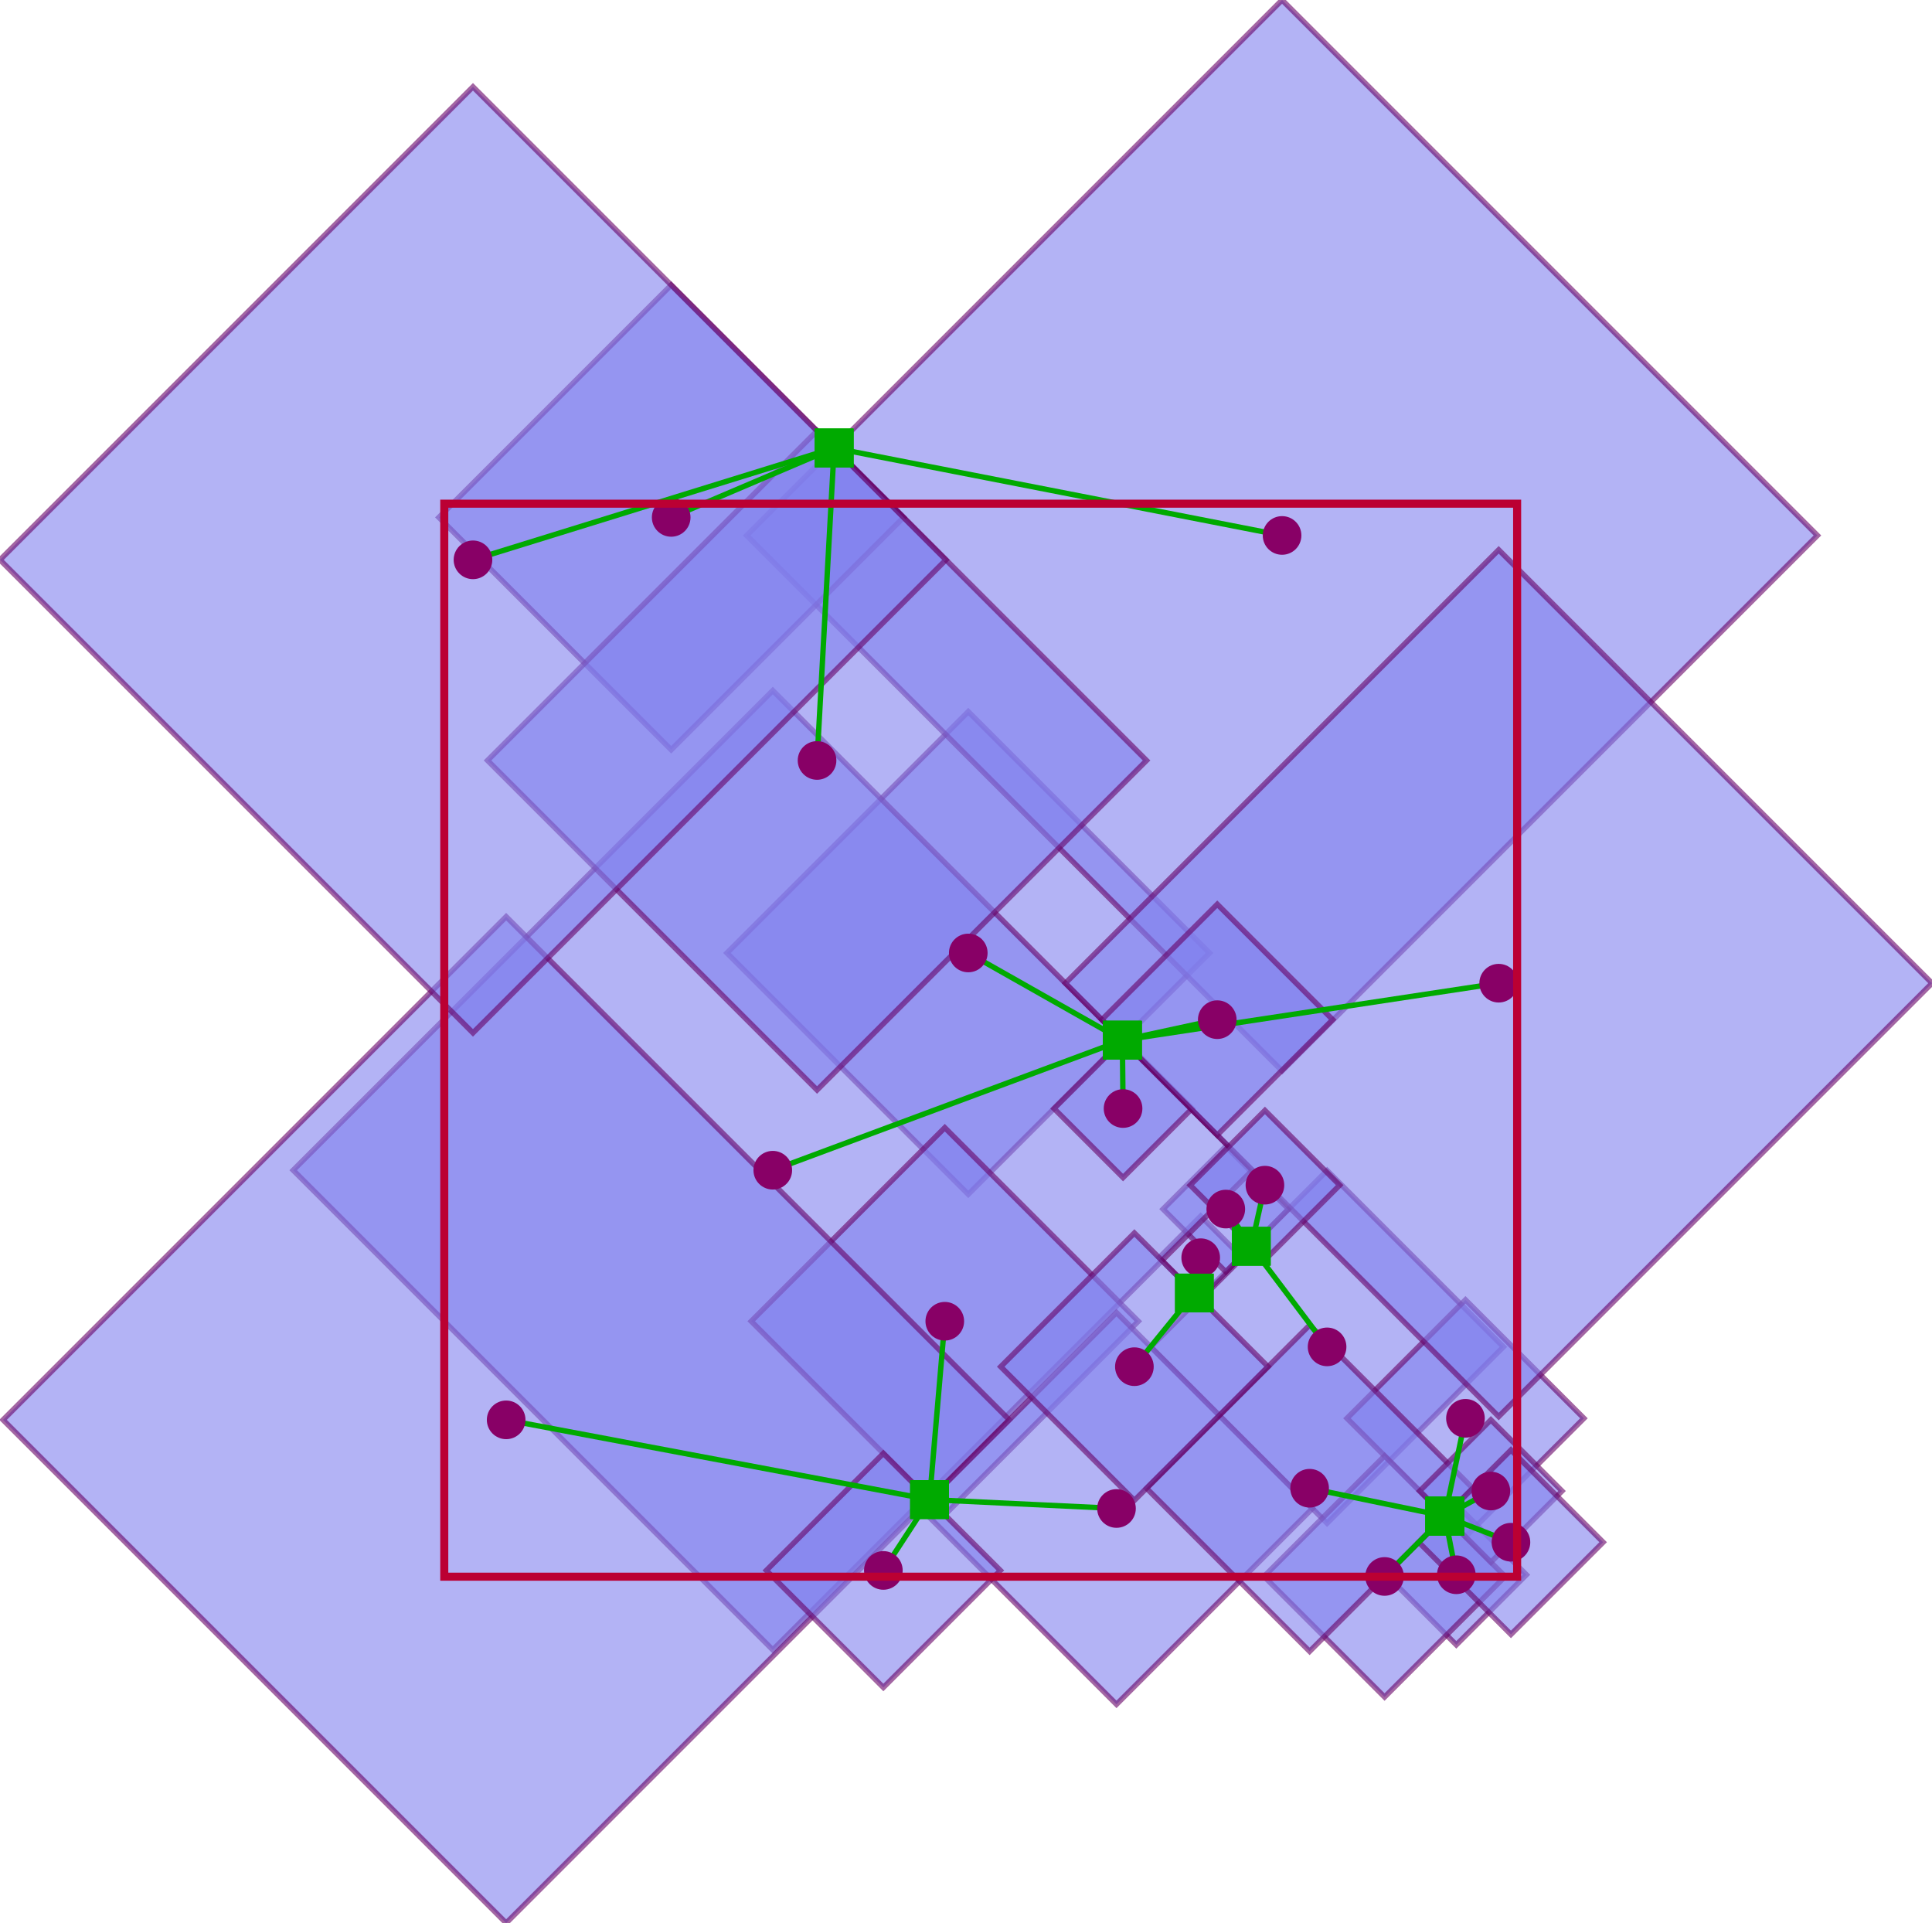 <?xml version="1.0" encoding="UTF-8" standalone="yes" ?>
<svg xmlns:svg="http://www.w3.org/2000/svg" version="1.1" viewBox="-165.64 -187.764 720.32 716.879">
  <polygon points="394.892,314.328 329.146,248.582 263.399,314.328 329.146,380.074" stroke="#660066" stroke-width="2px" fill="#8080ee" opacity="0.6" />
  <polygon points="424.904,340.957 380.735,296.788 336.566,340.957 380.735,385.125" stroke="#660066" stroke-width="2px" fill="#8080ee" opacity="0.6" />
  <polygon points="285.331,167.487 195.367,77.523 105.403,167.487 195.367,257.451" stroke="#660066" stroke-width="2px" fill="#8080ee" opacity="0.6" />
  <polygon points="297.542,281.088 282.027,265.573 266.512,281.088 282.027,296.603" stroke="#660066" stroke-width="2px" fill="#8080ee" opacity="0.6" />
  <polygon points="403.464,399.283 377.326,373.146 351.189,399.283 377.326,425.42" stroke="#660066" stroke-width="2px" fill="#8080ee" opacity="0.6" />
  <polygon points="314.769,262.958 291.379,239.568 267.989,262.958 291.379,286.348" stroke="#660066" stroke-width="2px" fill="#8080ee" opacity="0.6" />
  <polygon points="301.292,248.473 122.483,69.664 -56.327,248.473 122.483,427.283" stroke="#660066" stroke-width="2px" fill="#8080ee" opacity="0.6" />
  <polygon points="258.771,304.775 186.61,232.614 114.45,304.775 186.61,376.935" stroke="#660066" stroke-width="2px" fill="#8080ee" opacity="0.6" />
  <polygon points="511.969,11.842 312.363,-187.763 112.758,11.842 312.363,211.447" stroke="#660066" stroke-width="2px" fill="#8080ee" opacity="0.6" />
  <polygon points="278.817,225.477 253.079,199.739 227.341,225.477 253.079,251.215" stroke="#660066" stroke-width="2px" fill="#8080ee" opacity="0.6" />
  <polygon points="210.655,341.534 23.076,153.955 -164.504,341.534 23.076,529.114" stroke="#660066" stroke-width="2px" fill="#8080ee" opacity="0.6" />
  <polygon points="171.232,5.114 84.605,-81.512 -2.022,5.114 84.605,91.741" stroke="#660066" stroke-width="2px" fill="#8080ee" opacity="0.6" />
  <polygon points="395.522,399.913 350.576,354.966 305.629,399.913 350.576,444.859" stroke="#660066" stroke-width="2px" fill="#8080ee" opacity="0.6" />
  <polygon points="323.647,374.576 250.63,301.559 177.613,374.576 250.63,447.593" stroke="#660066" stroke-width="2px" fill="#8080ee" opacity="0.6" />
  <polygon points="261.838,95.721 138.984,-27.133 16.131,95.721 138.984,218.575" stroke="#660066" stroke-width="2px" fill="#8080ee" opacity="0.6" />
  <polygon points="383.446,367.026 322.635,306.215 261.824,367.026 322.635,427.837" stroke="#660066" stroke-width="2px" fill="#8080ee" opacity="0.6" />
  <polygon points="416.735,368.065 390.205,341.535 363.675,368.065 390.205,394.595" stroke="#660066" stroke-width="2px" fill="#8080ee" opacity="0.6" />
  <polygon points="307.137,321.713 257.302,271.878 207.467,321.713 257.302,371.548" stroke="#660066" stroke-width="2px" fill="#8080ee" opacity="0.6" />
  <polygon points="432.068,387.151 397.694,352.778 363.321,387.151 397.694,421.525" stroke="#660066" stroke-width="2px" fill="#8080ee" opacity="0.6" />
  <polygon points="187.049,20.932 10.705,-155.412 -165.639,20.932 10.705,197.276" stroke="#660066" stroke-width="2px" fill="#8080ee" opacity="0.6" />
  <polygon points="554.678,178.754 393.125,17.2 231.572,178.754 393.125,340.307" stroke="#660066" stroke-width="2px" fill="#8080ee" opacity="0.6" />
  <polygon points="207.341,397.666 163.709,354.035 120.077,397.666 163.709,441.298" stroke="#660066" stroke-width="2px" fill="#8080ee" opacity="0.6" />
  <polygon points="331.227,192.352 288.199,149.324 245.17,192.352 288.199,235.38" stroke="#660066" stroke-width="2px" fill="#8080ee" opacity="0.6" />
  <polygon points="333.835,254.05 305.972,226.187 278.11,254.05 305.972,281.913" stroke="#660066" stroke-width="2px" fill="#8080ee" opacity="0.6" />
  <line x1="329.146" y1="314.328" x2="300.893" y2="276.834" stroke="#00aa00" stroke-width="2px" stroke_dasharray="5 7" fill="none" />
  <rect x="293.69" y="269.631" width="14.406" height="14.406" stroke="none" fill="#00aa00" />
  <circle cx="329.146" cy="314.328" r="7.203" stroke="none" fill="#880066" />
  <line x1="380.735" y1="340.957" x2="373.041" y2="377.431" stroke="#00aa00" stroke-width="2px" stroke_dasharray="5 7" fill="none" />
  <rect x="365.838" y="370.228" width="14.406" height="14.406" stroke="none" fill="#00aa00" />
  <circle cx="380.735" cy="340.957" r="7.203" stroke="none" fill="#880066" />
  <line x1="195.367" y1="167.487" x2="252.818" y2="200" stroke="#00aa00" stroke-width="2px" stroke_dasharray="5 7" fill="none" />
  <rect x="245.615" y="192.797" width="14.406" height="14.406" stroke="none" fill="#00aa00" />
  <circle cx="195.367" cy="167.487" r="7.203" stroke="none" fill="#880066" />
  <line x1="282.027" y1="281.088" x2="279.661" y2="294.237" stroke="#00aa00" stroke-width="2px" stroke_dasharray="5 7" fill="none" />
  <rect x="272.458" y="287.034" width="14.406" height="14.406" stroke="none" fill="#00aa00" />
  <circle cx="282.027" cy="281.088" r="7.203" stroke="none" fill="#880066" />
  <line x1="377.326" y1="399.283" x2="373.041" y2="377.431" stroke="#00aa00" stroke-width="2px" stroke_dasharray="5 7" fill="none" />
  <rect x="365.838" y="370.228" width="14.406" height="14.406" stroke="none" fill="#00aa00" />
  <circle cx="377.326" cy="399.283" r="7.203" stroke="none" fill="#880066" />
  <line x1="291.379" y1="262.958" x2="300.893" y2="276.834" stroke="#00aa00" stroke-width="2px" stroke_dasharray="5 7" fill="none" />
  <rect x="293.69" y="269.631" width="14.406" height="14.406" stroke="none" fill="#00aa00" />
  <circle cx="291.379" cy="262.958" r="7.203" stroke="none" fill="#880066" />
  <line x1="122.483" y1="248.473" x2="252.818" y2="200" stroke="#00aa00" stroke-width="2px" stroke_dasharray="5 7" fill="none" />
  <rect x="245.615" y="192.797" width="14.406" height="14.406" stroke="none" fill="#00aa00" />
  <circle cx="122.483" cy="248.473" r="7.203" stroke="none" fill="#880066" />
  <line x1="186.61" y1="304.775" x2="180.932" y2="371.257" stroke="#00aa00" stroke-width="2px" stroke_dasharray="5 7" fill="none" />
  <rect x="173.729" y="364.054" width="14.406" height="14.406" stroke="none" fill="#00aa00" />
  <circle cx="186.61" cy="304.775" r="7.203" stroke="none" fill="#880066" />
  <line x1="312.363" y1="11.842" x2="145.359" y2="-20.758" stroke="#00aa00" stroke-width="2px" stroke_dasharray="5 7" fill="none" />
  <rect x="138.156" y="-27.962" width="14.406" height="14.406" stroke="none" fill="#00aa00" />
  <circle cx="312.363" cy="11.842" r="7.203" stroke="none" fill="#880066" />
  <line x1="253.079" y1="225.477" x2="252.818" y2="200" stroke="#00aa00" stroke-width="2px" stroke_dasharray="5 7" fill="none" />
  <rect x="245.615" y="192.797" width="14.406" height="14.406" stroke="none" fill="#00aa00" />
  <circle cx="253.079" cy="225.477" r="7.203" stroke="none" fill="#880066" />
  <line x1="23.076" y1="341.534" x2="180.932" y2="371.257" stroke="#00aa00" stroke-width="2px" stroke_dasharray="5 7" fill="none" />
  <rect x="173.729" y="364.054" width="14.406" height="14.406" stroke="none" fill="#00aa00" />
  <circle cx="23.076" cy="341.534" r="7.203" stroke="none" fill="#880066" />
  <line x1="84.605" y1="5.114" x2="145.359" y2="-20.758" stroke="#00aa00" stroke-width="2px" stroke_dasharray="5 7" fill="none" />
  <rect x="138.156" y="-27.962" width="14.406" height="14.406" stroke="none" fill="#00aa00" />
  <circle cx="84.605" cy="5.114" r="7.203" stroke="none" fill="#880066" />
  <line x1="350.576" y1="399.913" x2="373.041" y2="377.431" stroke="#00aa00" stroke-width="2px" stroke_dasharray="5 7" fill="none" />
  <rect x="365.838" y="370.228" width="14.406" height="14.406" stroke="none" fill="#00aa00" />
  <circle cx="350.576" cy="399.913" r="7.203" stroke="none" fill="#880066" />
  <line x1="250.63" y1="374.576" x2="180.932" y2="371.257" stroke="#00aa00" stroke-width="2px" stroke_dasharray="5 7" fill="none" />
  <rect x="173.729" y="364.054" width="14.406" height="14.406" stroke="none" fill="#00aa00" />
  <circle cx="250.63" cy="374.576" r="7.203" stroke="none" fill="#880066" />
  <line x1="138.984" y1="95.721" x2="145.359" y2="-20.758" stroke="#00aa00" stroke-width="2px" stroke_dasharray="5 7" fill="none" />
  <rect x="138.156" y="-27.962" width="14.406" height="14.406" stroke="none" fill="#00aa00" />
  <circle cx="138.984" cy="95.721" r="7.203" stroke="none" fill="#880066" />
  <line x1="322.635" y1="367.026" x2="373.041" y2="377.431" stroke="#00aa00" stroke-width="2px" stroke_dasharray="5 7" fill="none" />
  <rect x="365.838" y="370.228" width="14.406" height="14.406" stroke="none" fill="#00aa00" />
  <circle cx="322.635" cy="367.026" r="7.203" stroke="none" fill="#880066" />
  <line x1="390.205" y1="368.065" x2="373.041" y2="377.431" stroke="#00aa00" stroke-width="2px" stroke_dasharray="5 7" fill="none" />
  <rect x="365.838" y="370.228" width="14.406" height="14.406" stroke="none" fill="#00aa00" />
  <circle cx="390.205" cy="368.065" r="7.203" stroke="none" fill="#880066" />
  <line x1="257.302" y1="321.713" x2="279.661" y2="294.237" stroke="#00aa00" stroke-width="2px" stroke_dasharray="5 7" fill="none" />
  <rect x="272.458" y="287.034" width="14.406" height="14.406" stroke="none" fill="#00aa00" />
  <circle cx="257.302" cy="321.713" r="7.203" stroke="none" fill="#880066" />
  <line x1="397.694" y1="387.151" x2="373.041" y2="377.431" stroke="#00aa00" stroke-width="2px" stroke_dasharray="5 7" fill="none" />
  <rect x="365.838" y="370.228" width="14.406" height="14.406" stroke="none" fill="#00aa00" />
  <circle cx="397.694" cy="387.151" r="7.203" stroke="none" fill="#880066" />
  <line x1="10.705" y1="20.932" x2="145.359" y2="-20.758" stroke="#00aa00" stroke-width="2px" stroke_dasharray="5 7" fill="none" />
  <rect x="138.156" y="-27.962" width="14.406" height="14.406" stroke="none" fill="#00aa00" />
  <circle cx="10.705" cy="20.932" r="7.203" stroke="none" fill="#880066" />
  <line x1="393.125" y1="178.754" x2="252.818" y2="200" stroke="#00aa00" stroke-width="2px" stroke_dasharray="5 7" fill="none" />
  <rect x="245.615" y="192.797" width="14.406" height="14.406" stroke="none" fill="#00aa00" />
  <circle cx="393.125" cy="178.754" r="7.203" stroke="none" fill="#880066" />
  <line x1="163.709" y1="397.666" x2="180.932" y2="371.257" stroke="#00aa00" stroke-width="2px" stroke_dasharray="5 7" fill="none" />
  <rect x="173.729" y="364.054" width="14.406" height="14.406" stroke="none" fill="#00aa00" />
  <circle cx="163.709" cy="397.666" r="7.203" stroke="none" fill="#880066" />
  <line x1="288.199" y1="192.352" x2="252.818" y2="200" stroke="#00aa00" stroke-width="2px" stroke_dasharray="5 7" fill="none" />
  <rect x="245.615" y="192.797" width="14.406" height="14.406" stroke="none" fill="#00aa00" />
  <circle cx="288.199" cy="192.352" r="7.203" stroke="none" fill="#880066" />
  <line x1="305.972" y1="254.05" x2="300.893" y2="276.834" stroke="#00aa00" stroke-width="2px" stroke_dasharray="5 7" fill="none" />
  <rect x="293.69" y="269.631" width="14.406" height="14.406" stroke="none" fill="#00aa00" />
  <circle cx="305.972" cy="254.05" r="7.203" stroke="none" fill="#880066" />
  <rect x="0" y="0" width="400" height="400" stroke="#bb0033" stroke-width="3px" stroke_dasharray="2" fill="none" />
</svg>
